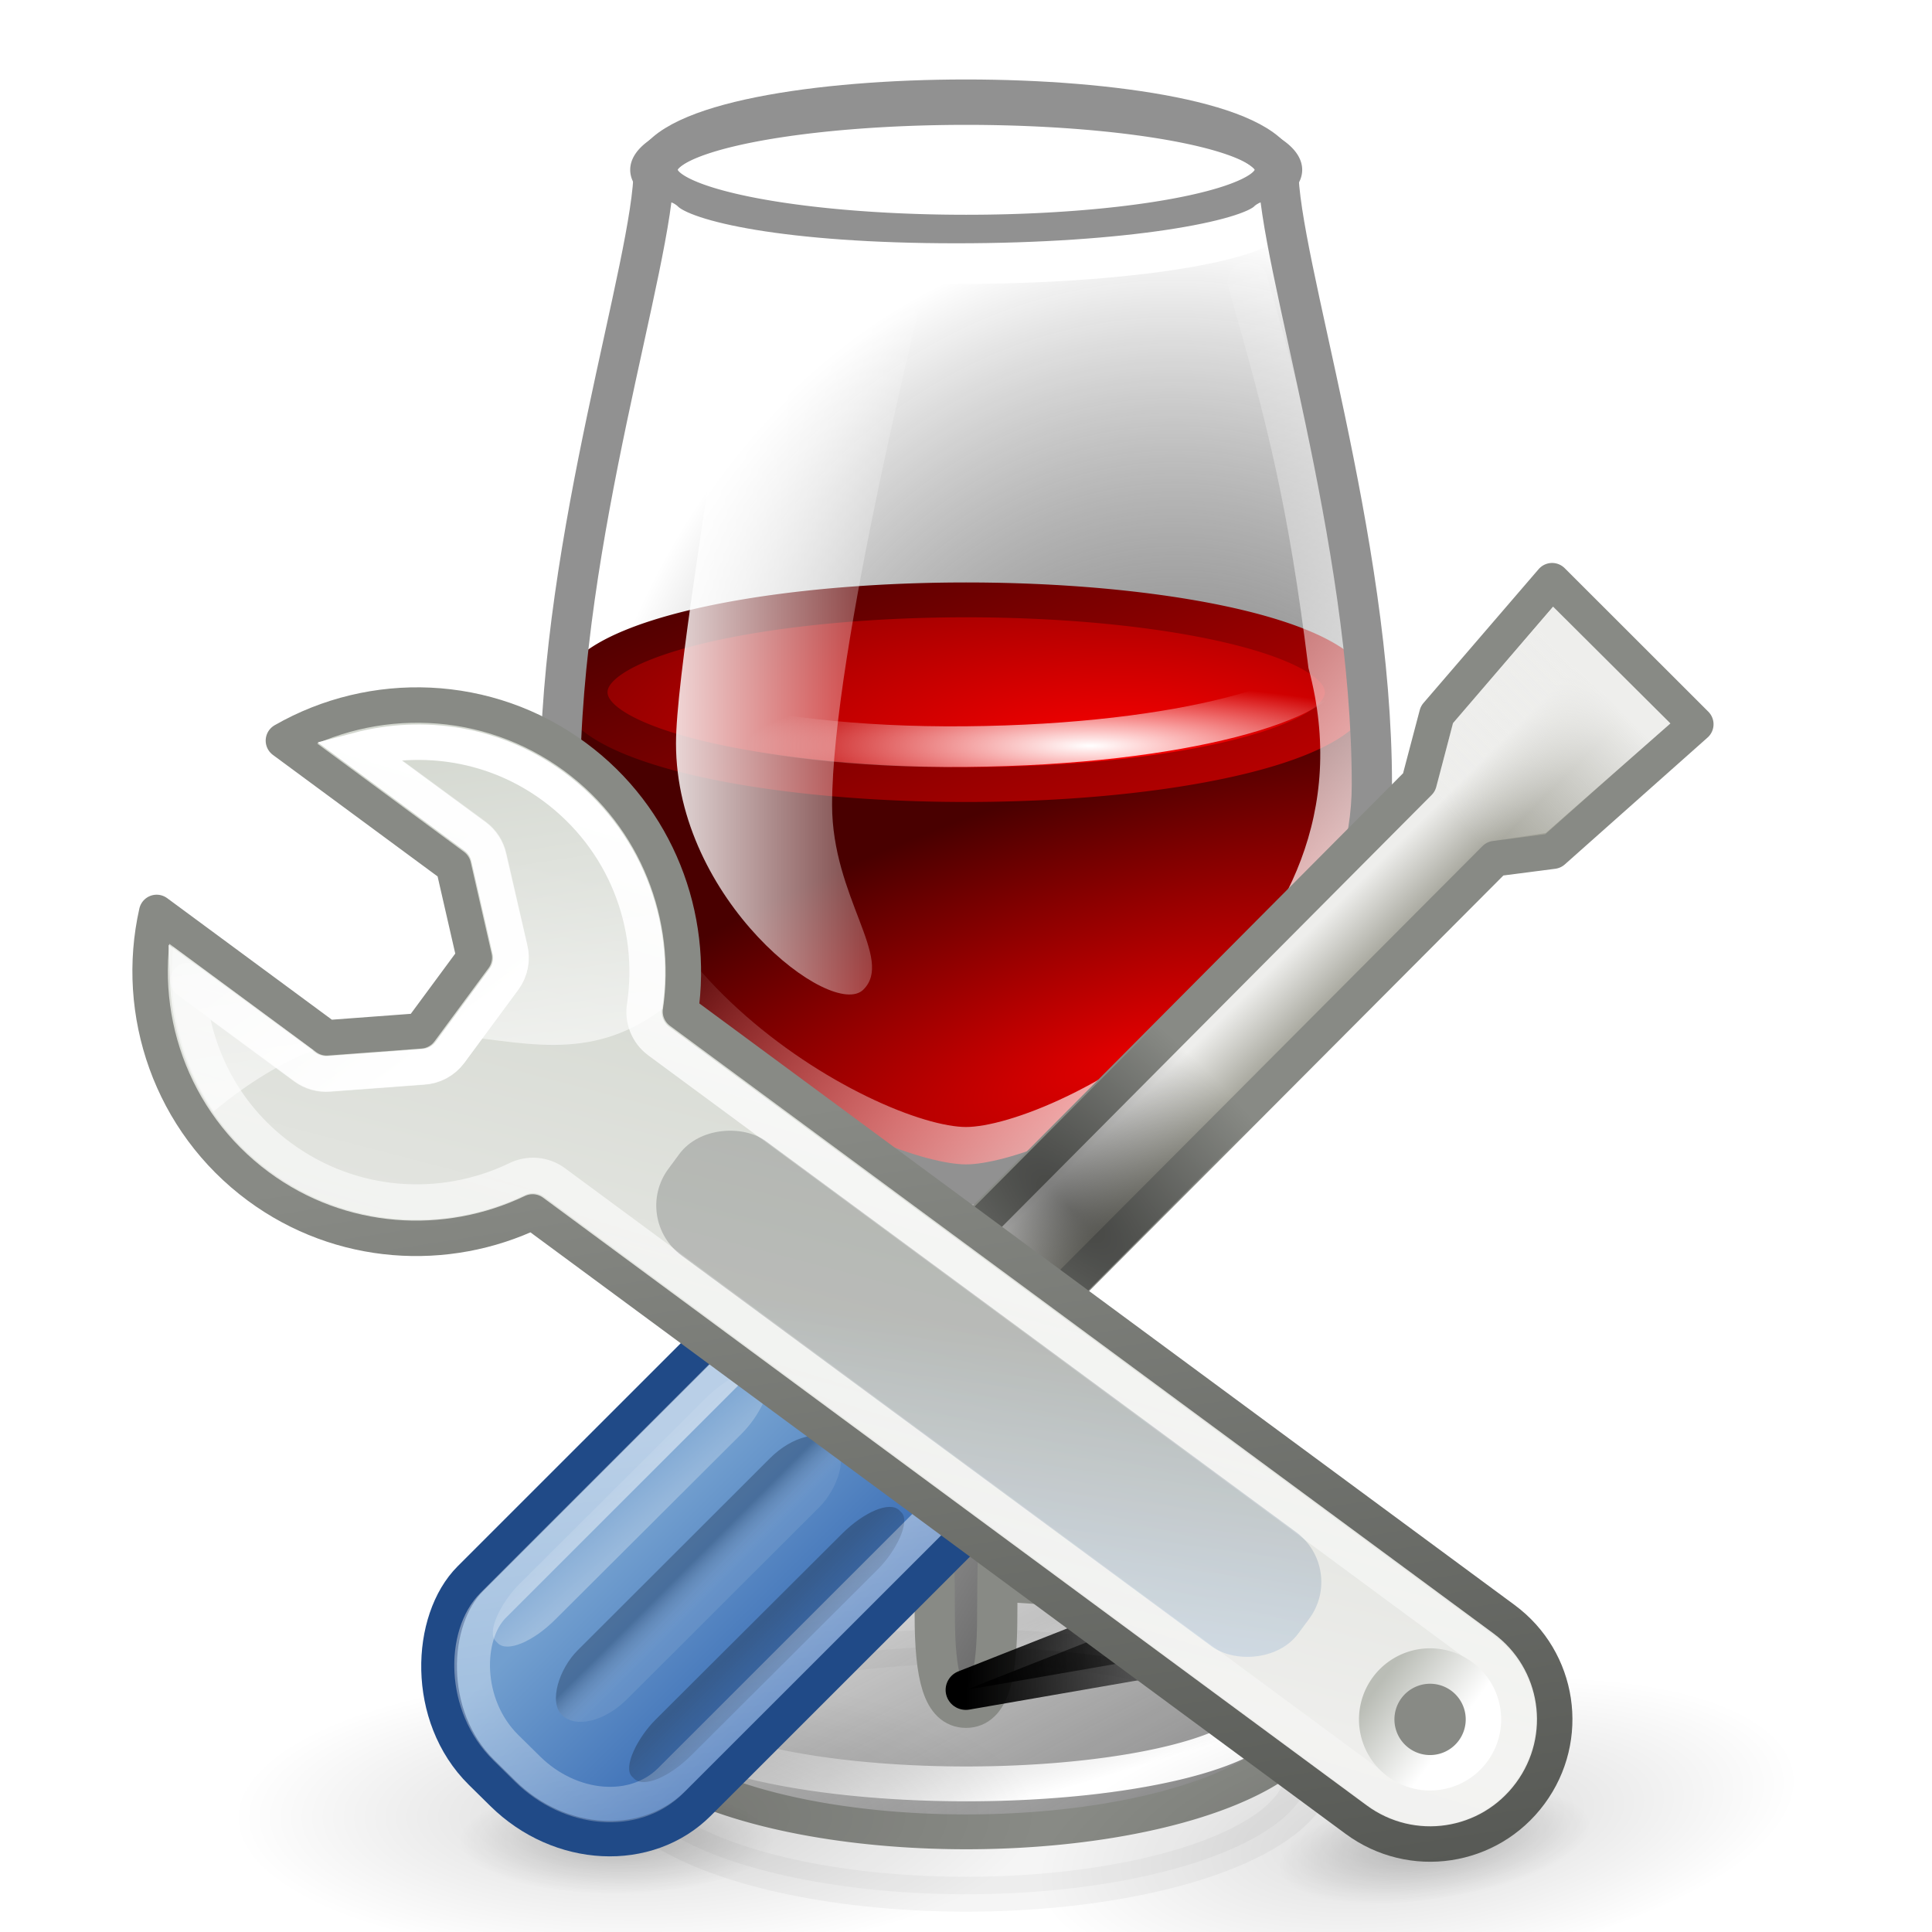 <?xml version="1.0" encoding="UTF-8" standalone="no"?>
<!-- Created with Inkscape (http://www.inkscape.org/) -->
<svg
   xmlns:svg="http://www.w3.org/2000/svg"
   xmlns="http://www.w3.org/2000/svg"
   xmlns:xlink="http://www.w3.org/1999/xlink"
   xmlns:inkscape="http://www.inkscape.org/namespaces/inkscape"
   version="1.0"
   width="48"
   height="48"
   id="svg2"
   style="display:inline">
  <defs
     id="defs4">
    <linearGradient
       id="linearGradient6998">
      <stop
         id="stop7000"
         style="stop-color:#000000;stop-opacity:1"
         offset="0" />
      <stop
         id="stop7002"
         style="stop-color:#000000;stop-opacity:0"
         offset="1" />
    </linearGradient>
    <linearGradient
       id="linearGradient6424">
      <stop
         id="stop6426"
         style="stop-color:#eeeeec;stop-opacity:1"
         offset="0" />
      <stop
         id="stop6428"
         style="stop-color:#eeeeec;stop-opacity:0"
         offset="1" />
    </linearGradient>
    <linearGradient
       id="linearGradient5402">
      <stop
         id="stop5404"
         style="stop-color:#000000;stop-opacity:1"
         offset="0" />
      <stop
         id="stop5406"
         style="stop-color:#000000;stop-opacity:0"
         offset="1" />
    </linearGradient>
    <linearGradient
       id="linearGradient5220">
      <stop
         id="stop5222"
         style="stop-color:#0c1d35;stop-opacity:1"
         offset="0" />
      <stop
         id="stop5224"
         style="stop-color:#ffffff;stop-opacity:0.294"
         offset="1" />
    </linearGradient>
    <linearGradient
       id="linearGradient2808">
      <stop
         id="stop2810"
         style="stop-color:#ffffff;stop-opacity:1"
         offset="0" />
      <stop
         id="stop2812"
         style="stop-color:#ffffff;stop-opacity:0.294"
         offset="1" />
    </linearGradient>
    <linearGradient
       id="linearGradient5440">
      <stop
         id="stop5442"
         style="stop-color:#eeeeec;stop-opacity:1"
         offset="0" />
      <stop
         id="stop5444"
         style="stop-color:#a2a298;stop-opacity:1"
         offset="1" />
    </linearGradient>
    <linearGradient
       id="linearGradient5443">
      <stop
         id="stop5445"
         style="stop-color:#ffffff;stop-opacity:1"
         offset="0" />
      <stop
         id="stop5447"
         style="stop-color:#ffffff;stop-opacity:0"
         offset="1" />
    </linearGradient>
    <linearGradient
       id="linearGradient5210">
      <stop
         id="stop5212"
         style="stop-color:#729fcf;stop-opacity:1"
         offset="0" />
      <stop
         id="stop5214"
         style="stop-color:#295ead;stop-opacity:1"
         offset="1" />
    </linearGradient>
    <linearGradient
       id="linearGradient6696">
      <stop
         id="stop6698"
         style="stop-color:#ffffff;stop-opacity:1"
         offset="0" />
      <stop
         id="stop6700"
         style="stop-color:#ffffff;stop-opacity:0"
         offset="1" />
    </linearGradient>
    <linearGradient
       x1="19.5"
       y1="17.751"
       x2="19.5"
       y2="7.809"
       id="linearGradient4369"
       xlink:href="#linearGradient6696"
       gradientUnits="userSpaceOnUse"
       gradientTransform="translate(-1,-1)" />
    <linearGradient
       id="linearGradient6576">
      <stop
         id="stop6578"
         style="stop-color:#ffffff;stop-opacity:1"
         offset="0" />
      <stop
         id="stop6580"
         style="stop-color:#ffffff;stop-opacity:0"
         offset="1" />
    </linearGradient>
    <linearGradient
       x1="93.686"
       y1="11.615"
       x2="96.311"
       y2="3.24"
       id="linearGradient4367"
       xlink:href="#linearGradient6576"
       gradientUnits="userSpaceOnUse"
       gradientTransform="matrix(0.707,-0.707,0.707,0.707,-58.461,73.507)" />
    <linearGradient
       id="linearGradient5437">
      <stop
         id="stop5439"
         style="stop-color:#2e3436;stop-opacity:1"
         offset="0" />
      <stop
         id="stop5441"
         style="stop-color:#729fcf;stop-opacity:1"
         offset="1" />
    </linearGradient>
    <linearGradient
       x1="-5.761"
       y1="40.213"
       x2="-12.692"
       y2="44.515"
       id="linearGradient4365"
       xlink:href="#linearGradient5437"
       gradientUnits="userSpaceOnUse"
       gradientTransform="matrix(0.998,0,0,1.127,101.975,-16.992)" />
    <linearGradient
       id="linearGradient6525">
      <stop
         id="stop6527"
         style="stop-color:#ffffff;stop-opacity:1"
         offset="0" />
      <stop
         id="stop6529"
         style="stop-color:#babdb6;stop-opacity:1"
         offset="1" />
    </linearGradient>
    <linearGradient
       x1="94"
       y1="43.241"
       x2="94"
       y2="40.766"
       id="linearGradient4363"
       xlink:href="#linearGradient6525"
       gradientUnits="userSpaceOnUse" />
    <linearGradient
       id="linearGradient6791">
      <stop
         id="stop6793"
         style="stop-color:#ffffff;stop-opacity:1"
         offset="0" />
      <stop
         id="stop6795"
         style="stop-color:#ffffff;stop-opacity:0"
         offset="1" />
    </linearGradient>
    <linearGradient
       x1="99.686"
       y1="7.615"
       x2="75.04"
       y2="16.261"
       id="linearGradient4360"
       xlink:href="#linearGradient6791"
       gradientUnits="userSpaceOnUse" />
    <linearGradient
       id="linearGradient6707">
      <stop
         id="stop6709"
         style="stop-color:#888a85;stop-opacity:1"
         offset="0" />
      <stop
         id="stop6711"
         style="stop-color:#555753;stop-opacity:1"
         offset="1" />
    </linearGradient>
    <linearGradient
       x1="101.761"
       y1="23.366"
       x2="84.311"
       y2="40.944"
       id="linearGradient4357"
       xlink:href="#linearGradient6707"
       gradientUnits="userSpaceOnUse" />
    <linearGradient
       id="linearGradient6545">
      <stop
         id="stop6547"
         style="stop-color:#d3d7cf;stop-opacity:1"
         offset="0" />
      <stop
         id="stop6549"
         style="stop-color:#eeeeec;stop-opacity:1"
         offset="1" />
    </linearGradient>
    <linearGradient
       x1="101.75"
       y1="16.75"
       x2="84.875"
       y2="23.5"
       id="linearGradient4354"
       xlink:href="#linearGradient6545"
       gradientUnits="userSpaceOnUse" />
    <radialGradient
       cx="21.96"
       cy="34.498"
       r="12.728"
       fx="21.96"
       fy="34.498"
       id="radialGradient4351"
       xlink:href="#linearGradient6221"
       gradientUnits="userSpaceOnUse"
       gradientTransform="matrix(0.983,0,0,0.509,0.374,16.841)" />
    <linearGradient
       id="linearGradient6221">
      <stop
         id="stop6223"
         style="stop-color:#000000;stop-opacity:1"
         offset="0" />
      <stop
         id="stop6225"
         style="stop-color:#000000;stop-opacity:0"
         offset="1" />
    </linearGradient>
    <radialGradient
       cx="21.96"
       cy="34.498"
       r="12.728"
       fx="21.96"
       fy="34.498"
       id="radialGradient4349"
       xlink:href="#linearGradient6221"
       gradientUnits="userSpaceOnUse"
       gradientTransform="matrix(0.983,0,0,0.509,0.374,16.841)" />
    <linearGradient
       id="linearGradient4402">
      <stop
         id="stop4404"
         style="stop-color:#e80000;stop-opacity:1"
         offset="0" />
      <stop
         id="stop4406"
         style="stop-color:#490000;stop-opacity:1"
         offset="1" />
    </linearGradient>
    <linearGradient
       id="linearGradient3452">
      <stop
         id="stop3454"
         style="stop-color:#ffffff;stop-opacity:1"
         offset="0" />
      <stop
         id="stop3456"
         style="stop-color:#ffffff;stop-opacity:0"
         offset="1" />
    </linearGradient>
    <linearGradient
       id="linearGradient3442">
      <stop
         id="stop3444"
         style="stop-color:#000000;stop-opacity:1"
         offset="0" />
      <stop
         id="stop3446"
         style="stop-color:#000000;stop-opacity:0"
         offset="1" />
    </linearGradient>
    <linearGradient
       id="linearGradient3373">
      <stop
         id="stop3375"
         style="stop-color:#000000;stop-opacity:1"
         offset="0" />
      <stop
         id="stop3377"
         style="stop-color:#373737;stop-opacity:0"
         offset="1" />
    </linearGradient>
    <linearGradient
       id="linearGradient3346">
      <stop
         id="stop3348"
         style="stop-color:#737373;stop-opacity:1"
         offset="0" />
      <stop
         id="stop3350"
         style="stop-color:#000000;stop-opacity:0"
         offset="1" />
    </linearGradient>
    <linearGradient
       id="linearGradient3228">
      <stop
         id="stop3230"
         style="stop-color:#373737;stop-opacity:1"
         offset="0" />
      <stop
         id="stop3232"
         style="stop-color:#373737;stop-opacity:0"
         offset="1" />
    </linearGradient>
    <linearGradient
       id="linearGradient3220">
      <stop
         id="stop3222"
         style="stop-color:#373737;stop-opacity:1"
         offset="0" />
      <stop
         id="stop3224"
         style="stop-color:#ffffff;stop-opacity:1"
         offset="1" />
    </linearGradient>
    <linearGradient
       id="linearGradient3198">
      <stop
         id="stop3200"
         style="stop-color:#ffffff;stop-opacity:1"
         offset="0" />
      <stop
         id="stop3202"
         style="stop-color:#ffffff;stop-opacity:0"
         offset="1" />
    </linearGradient>
    <linearGradient
       id="linearGradient3189">
      <stop
         id="stop3191"
         style="stop-color:#e40000;stop-opacity:1"
         offset="0" />
      <stop
         id="stop3193"
         style="stop-color:#490000;stop-opacity:1"
         offset="1" />
    </linearGradient>
    <linearGradient
       id="linearGradient3171">
      <stop
         id="stop3173"
         style="stop-color:#fd0000;stop-opacity:1"
         offset="0" />
      <stop
         id="stop3175"
         style="stop-color:#6a0000;stop-opacity:1"
         offset="1" />
    </linearGradient>
    <filter
       height="1.336"
       y="-0.168"
       width="1.134"
       x="-0.067"
       id="filter3391">
      <feGaussianBlur
         id="feGaussianBlur3393"
         stdDeviation="0.14"
         inkscape:collect="always" />
    </filter>
    <filter
       height="1.28"
       y="-0.14"
       width="1.158"
       x="-0.079"
       id="filter3436">
      <feGaussianBlur
         id="feGaussianBlur3438"
         stdDeviation="0.319"
         inkscape:collect="always" />
    </filter>
    <linearGradient
       id="linearGradient4333">
      <stop
         id="stop4335"
         style="stop-color:#000000;stop-opacity:1"
         offset="0" />
      <stop
         id="stop4337"
         style="stop-color:#000000;stop-opacity:0"
         offset="1" />
    </linearGradient>
    <radialGradient
       cx="21.96"
       cy="34.498"
       r="12.728"
       fx="21.96"
       fy="34.498"
       id="radialGradient10802"
       xlink:href="#linearGradient6221"
       gradientUnits="userSpaceOnUse"
       gradientTransform="matrix(0.983,0,0,0.509,0.374,16.841)" />
    <linearGradient
       x1="24.518"
       y1="22.429"
       x2="25.911"
       y2="23.831"
       id="linearGradient10804"
       xlink:href="#linearGradient5440"
       gradientUnits="userSpaceOnUse"
       gradientTransform="matrix(0.842,-0.286,0.284,0.836,-13.306,11.995)" />
    <radialGradient
       cx="21.96"
       cy="34.498"
       r="12.728"
       fx="21.96"
       fy="34.498"
       id="radialGradient10806"
       xlink:href="#linearGradient6221"
       gradientUnits="userSpaceOnUse"
       gradientTransform="matrix(0.983,0,0,0.509,0.374,16.841)" />
    <linearGradient
       x1="-10.695"
       y1="41.106"
       x2="-1.049"
       y2="41.138"
       id="linearGradient10808"
       xlink:href="#linearGradient5210"
       gradientUnits="userSpaceOnUse"
       gradientTransform="matrix(0.725,0,0,0.891,29.295,-7.79)" />
    <linearGradient
       x1="53.589"
       y1="32.857"
       x2="69.976"
       y2="44.96"
       id="linearGradient10810"
       xlink:href="#linearGradient5443"
       gradientUnits="userSpaceOnUse"
       gradientTransform="matrix(0.883,0,0,0.883,-25.167,-3.175)" />
    <linearGradient
       x1="-6.979"
       y1="37.127"
       x2="-9.904"
       y2="36.848"
       id="linearGradient10812"
       xlink:href="#linearGradient2808"
       gradientUnits="userSpaceOnUse"
       gradientTransform="matrix(0.514,0,0,0.599,25.641,6.121)" />
    <linearGradient
       x1="-8.938"
       y1="40.375"
       x2="-7"
       y2="40.375"
       id="linearGradient10814"
       xlink:href="#linearGradient5220"
       gradientUnits="userSpaceOnUse"
       gradientTransform="matrix(0.432,0,0,0.599,26.978,6.071)" />
    <linearGradient
       x1="57.349"
       y1="37.497"
       x2="59.35"
       y2="37.506"
       id="linearGradient10816"
       xlink:href="#linearGradient5402"
       gradientUnits="userSpaceOnUse"
       gradientTransform="matrix(0.883,0,0,0.883,-25.171,-3.156)" />
    <linearGradient
       x1="54.5"
       y1="1.734"
       x2="54.5"
       y2="7.193"
       id="linearGradient10818"
       xlink:href="#linearGradient6424"
       gradientUnits="userSpaceOnUse"
       gradientTransform="matrix(0.792,0.39,-0.39,0.792,-21.218,-13.856)" />
    <radialGradient
       cx="24.326"
       cy="24.578"
       r="5.141"
       fx="24.326"
       fy="24.578"
       id="radialGradient10820"
       xlink:href="#linearGradient6998"
       gradientUnits="userSpaceOnUse"
       gradientTransform="matrix(0.414,-0.84,2.08,1.025,-47.576,20.783)" />
    <radialGradient
       cx="37.375"
       cy="33.188"
       r="14.625"
       fx="37.375"
       fy="33.188"
       id="radialGradient10605"
       xlink:href="#linearGradient4333"
       gradientUnits="userSpaceOnUse"
       gradientTransform="matrix(1,0,0,0.226,0,25.671)" />
    <radialGradient
       cx="27.5"
       cy="22.614"
       r="6.5"
       fx="27.5"
       fy="22.614"
       id="radialGradient10607"
       xlink:href="#linearGradient3346"
       gradientUnits="userSpaceOnUse"
       gradientTransform="matrix(2.387,-0.118,0.149,2.937,-39.573,-38.35)" />
    <linearGradient
       x1="29.455"
       y1="19.122"
       x2="20.176"
       y2="6.104"
       id="linearGradient10609"
       xlink:href="#linearGradient3228"
       gradientUnits="userSpaceOnUse" />
    <linearGradient
       x1="25.269"
       y1="12.038"
       x2="24.16"
       y2="9.352"
       id="linearGradient10611"
       xlink:href="#linearGradient3198"
       gradientUnits="userSpaceOnUse" />
    <linearGradient
       x1="29"
       y1="33"
       x2="19"
       y2="27"
       id="linearGradient10613"
       xlink:href="#linearGradient3220"
       gradientUnits="userSpaceOnUse"
       gradientTransform="matrix(1.551,0,0,1.529,-13.232,-11.863)" />
    <radialGradient
       cx="26.625"
       cy="26.577"
       r="12.5"
       fx="26.625"
       fy="26.577"
       id="radialGradient10615"
       xlink:href="#linearGradient3189"
       gradientUnits="userSpaceOnUse"
       gradientTransform="matrix(1.472,-0.484,0.178,0.528,-15.854,25.129)" />
    <radialGradient
       cx="25.017"
       cy="13.192"
       r="9.751"
       fx="25.017"
       fy="13.192"
       id="radialGradient10617"
       xlink:href="#linearGradient3171"
       gradientUnits="userSpaceOnUse"
       gradientTransform="matrix(1,0,0,0.495,0,5.555)" />
    <linearGradient
       x1="27.217"
       y1="15.984"
       x2="22.036"
       y2="7.135"
       id="linearGradient10619"
       xlink:href="#linearGradient4402"
       gradientUnits="userSpaceOnUse" />
    <linearGradient
       x1="30.376"
       y1="25.27"
       x2="22"
       y2="19"
       id="linearGradient10621"
       xlink:href="#linearGradient3198"
       gradientUnits="userSpaceOnUse"
       gradientTransform="matrix(1.544,0,0,1.543,-13.003,-11.785)" />
    <linearGradient
       x1="17.605"
       y1="18.312"
       x2="23"
       y2="18.312"
       id="linearGradient10623"
       xlink:href="#linearGradient3198"
       gradientUnits="userSpaceOnUse"
       gradientTransform="matrix(1.551,0,0,1.529,-11.905,-12.882)" />
    <radialGradient
       cx="18"
       cy="14.19"
       r="5.505"
       fx="18"
       fy="14.19"
       id="radialGradient10625"
       xlink:href="#linearGradient3452"
       gradientUnits="userSpaceOnUse"
       gradientTransform="matrix(1.551,0,0,0.281,-0.84,14.54)" />
    <linearGradient
       x1="16"
       y1="27.5"
       x2="20.5"
       y2="25.5"
       id="linearGradient10627"
       xlink:href="#linearGradient3373"
       gradientUnits="userSpaceOnUse"
       gradientTransform="translate(-8,15.968)" />
    <linearGradient
       x1="16"
       y1="27"
       x2="21.5"
       y2="27"
       id="linearGradient10629"
       xlink:href="#linearGradient3442"
       gradientUnits="userSpaceOnUse"
       gradientTransform="translate(-8,15.968)" />
  </defs>
  <g
     id="layer2"
     style="display:inline">
    <g
       transform="matrix(6.14,-2.086,2.086,6.14,-12.225,-552.952)"
       id="g2721"
       style="display:inline" />
  </g>
  <g
     id="layer8"
     style="display:inline">
    <g
       id="g10559">
      <g
         id="g10561">
        <path
           d="M 52,33.188 A 14.625,3.312 0 1 1 22.75,33.188 A 14.625,3.312 0 1 1 52,33.188 z"
           transform="matrix(0.631,0,0,0.69,-0.601,-1.79)"
           id="path10563"
           style="opacity:0.07;fill:url(#radialGradient10605);fill-opacity:1;stroke:none;stroke-width:1.002;stroke-linecap:square;stroke-linejoin:miter;stroke-miterlimit:4;stroke-dasharray:none;stroke-dashoffset:1.2;stroke-opacity:1" />
        <g
           transform="matrix(0.703,0,0,0.703,41.203,31.783)"
           id="g10565"
           style="display:inline" />
      </g>
      <g
         id="g10567"
         style="display:inline">
        <path
           d="M 27.438,11 A 4.438,2.184 0 1 1 18.562,11 A 4.438,2.184 0 1 1 27.438,11 z"
           transform="matrix(1.923,0,0,1.41,-20.224,28.472)"
           id="path10569"
           style="opacity:0.2;fill:#000000;fill-opacity:1;stroke:#000000;stroke-width:0.614;stroke-linecap:round;stroke-linejoin:round;stroke-miterlimit:0;stroke-dasharray:none;stroke-opacity:1;display:inline;filter:url(#filter3436)" />
      </g>
      <g
         id="g10571"
         style="display:inline">
        <path
           d="M 31.757,4.195 C 30.981,2.666 17.019,2.666 16.243,4.195 C 16.243,6.489 13.916,13.371 13.916,19.489 C 13.916,25.606 21.673,29.429 24,29.429 C 26.327,29.429 34.084,25.606 34.084,19.489 C 34.084,13.371 31.757,6.489 31.757,4.195 z"
           id="path10573"
           style="fill:url(#radialGradient10607);fill-opacity:1;fill-rule:evenodd;stroke:none;stroke-width:1px;stroke-linecap:round;stroke-linejoin:miter;stroke-opacity:1" />
        <path
           d="M 27.034,11 A 4.034,1.099 0 1 1 18.966,11 A 4.034,1.099 0 1 1 27.034,11 z"
           transform="matrix(1.923,0,0,1.41,-20.224,-11.291)"
           id="path10575"
           style="opacity:1;fill:none;fill-opacity:1;stroke:#919191;stroke-width:0.614;stroke-linecap:round;stroke-linejoin:round;stroke-miterlimit:0;stroke-dasharray:none;stroke-opacity:1" />
        <path
           d="M 27.438,11 A 4.438,2.184 0 1 1 18.562,11 A 4.438,2.184 0 1 1 27.438,11 z"
           transform="matrix(1.923,0,0,1.41,-20.224,26.922)"
           id="path10577"
           style="opacity:1;fill:url(#linearGradient10609);fill-opacity:1;stroke:#888a85;stroke-width:0.614;stroke-linecap:round;stroke-linejoin:round;stroke-miterlimit:0;stroke-dasharray:none;stroke-opacity:1" />
        <path
           d="M 26.901,11 A 3.901,1.354 0 1 1 19.099,11 A 3.901,1.354 0 1 1 26.901,11 z"
           transform="matrix(1.923,0,0,1.41,-20.224,26.901)"
           id="path10579"
           style="opacity:1;fill:none;fill-opacity:1;stroke:url(#linearGradient10611);stroke-width:0.614;stroke-linecap:round;stroke-linejoin:round;stroke-miterlimit:0;stroke-dasharray:none;stroke-opacity:1" />
        <path
           d="M 20.122,27.9 C 21.673,29.429 23.224,31.724 23.224,40.135 C 23.224,41.664 23.434,42.429 24,42.429 C 24.566,42.429 24.776,41.664 24.776,40.135 C 24.776,31.724 26.327,29.429 27.878,27.9"
           id="path10581"
           style="fill:url(#linearGradient10613);fill-opacity:1;fill-rule:evenodd;stroke:#888a85;stroke-width:1px;stroke-linecap:round;stroke-linejoin:miter;stroke-opacity:1" />
        <path
           d="M 14,17 C 14,26 21.673,29.429 24,29.429 C 26.327,29.429 34,26 34,17"
           id="path10583"
           style="fill:url(#radialGradient10615);fill-opacity:1;fill-rule:evenodd;stroke:none;stroke-width:1px;stroke-linecap:round;stroke-linejoin:miter;stroke-opacity:1" />
        <path
           d="M 27.941,11 A 4.941,1.627 0 1 1 18.059,11 A 4.941,1.627 0 1 1 27.941,11 z"
           transform="matrix(1.923,0,0,1.41,-20.224,1.688)"
           id="path10585"
           style="opacity:1;fill:url(#radialGradient10617);fill-opacity:1;stroke:url(#linearGradient10619);stroke-width:0.614;stroke-linecap:round;stroke-linejoin:round;stroke-miterlimit:0;stroke-dasharray:none;stroke-opacity:1;display:inline" />
        <path
           d="M 15,17.5 C 13.5,24 21.5,28.5 24,28.5 C 26.5,28.5 35,24 33,16.5 C 32.5,12.5 32,10.5 31,7"
           id="path10587"
           style="fill:none;fill-rule:evenodd;stroke:url(#linearGradient10621);stroke-width:1px;stroke-linecap:round;stroke-linejoin:miter;stroke-opacity:1" />
        <path
           d="M 18.346,7 L 23,7 C 23,7 20.673,16.176 20.673,19.999 C 20.673,22.293 22.224,23.823 21.449,24.588 C 20.673,25.352 16.795,22.369 16.795,18.47 C 16.795,16.941 17.57,12.353 18.346,7 z"
           id="path10589"
           style="fill:url(#linearGradient10623);fill-opacity:1;fill-rule:evenodd;stroke:none;stroke-width:1px;stroke-linecap:butt;stroke-linejoin:miter;stroke-opacity:1" />
        <path
           d="M 31.5,5.5 C 31,6 28.038,6.55 23.757,6.55 C 19.475,6.55 17,6 16.5,5.5"
           id="path10591"
           style="fill:none;fill-opacity:1;stroke:#ffffff;stroke-width:1.011;stroke-linecap:round;stroke-linejoin:round;stroke-miterlimit:0;stroke-opacity:1" />
        <path
           d="M 33,16.5 C 33,17.356 29.5,18.5 23.981,18.55 C 18.462,18.6 15,17.356 15,16.5"
           id="path10593"
           style="fill:none;fill-opacity:1;stroke:url(#radialGradient10625);stroke-width:1.011;stroke-linecap:round;stroke-linejoin:round;stroke-miterlimit:0;stroke-opacity:1" />
      </g>
      <g
         id="g10595"
         style="display:inline">
        <path
           d="M 22,30 C 22,30 22.5,31 24,30.959 C 25.5,30.918 26,30 26,30"
           id="path10597"
           style="opacity:0.35;fill:none;fill-rule:evenodd;stroke:#000000;stroke-width:1px;stroke-linecap:round;stroke-linejoin:round;stroke-opacity:1;display:inline" />
        <path
           d="M 8,43.468 L 10.5,42.468 L 12.969,42.593 L 8,43.468 z"
           transform="matrix(1.551,0,0,1.529,11.589,-24.477)"
           id="path10599"
           style="fill:url(#linearGradient10627);fill-opacity:1;fill-rule:evenodd;stroke:url(#linearGradient10629);stroke-width:0.649px;stroke-linecap:round;stroke-linejoin:round;stroke-opacity:1;display:inline;filter:url(#filter3391)" />
      </g>
      <g
         id="g10601"
         style="display:inline">
        <path
           d="M 31.757,4.195 C 30.981,1.901 17.019,1.901 16.243,4.195 C 16.243,6.489 13.916,13.371 13.916,19.489 C 13.916,25.606 21.673,29.429 24,29.429 C 26.327,29.429 34.084,25.606 34.084,19.489 C 34.084,13.371 31.757,6.489 31.757,4.195 z"
           id="path10603"
           style="fill:none;fill-opacity:1;fill-rule:evenodd;stroke:#919191;stroke-width:1px;stroke-linecap:round;stroke-linejoin:miter;stroke-opacity:1" />
      </g>
    </g>
    <g
       transform="matrix(0.948,0.319,-0.319,0.948,21.845,1.482)"
       id="g10787"
       style="display:inline">
      <g
         id="g10756">
        <path
           d="M 34.471,34.3 A 12.728,6.364 0 1 1 9.016,34.3 A 12.728,6.364 0 1 1 34.471,34.3 z"
           transform="matrix(0.755,-0.257,0.177,0.522,-14.502,30.982)"
           id="path5331"
           style="opacity:0.15;fill:url(#radialGradient10802);fill-opacity:1;stroke:none;stroke-width:1;stroke-linecap:round;stroke-linejoin:round;stroke-miterlimit:4;stroke-dasharray:none;stroke-opacity:1" />
        <g
           id="g10745">
          <path
             d="M 19.968,6.937 L 18.317,11.001 L 18.433,12.739 L 9.998,29.838 C 9.481,31.063 11.625,32.196 12.386,31.005 L 20.827,13.931 L 22.131,13.296 L 24.487,9.178 C 24.487,9.178 19.968,6.937 19.968,6.937 z"
             id="path5286"
             style="fill:url(#linearGradient10804);fill-opacity:1;stroke:#888a85;stroke-width:0.883;stroke-linecap:round;stroke-linejoin:round;stroke-miterlimit:4;stroke-dasharray:none;stroke-opacity:1" />
          <g
             id="g10737">
            <path
               d="M 34.471,34.3 A 12.728,6.364 0 1 1 9.016,34.3 A 12.728,6.364 0 1 1 34.471,34.3 z"
               transform="matrix(0.296,-0.1,6.6939537e-2,0.197,-0.877,39.416)"
               id="path6769"
               style="opacity:0.2;fill:url(#radialGradient10806);fill-opacity:1;stroke:none;stroke-width:1;stroke-linecap:round;stroke-linejoin:round;stroke-miterlimit:4;stroke-dasharray:none;stroke-opacity:1" />
            <rect
               width="7.945"
               height="15.891"
               rx="3.598"
               ry="3.231"
               x="19.504"
               y="21.333"
               transform="matrix(0.899,0.438,-0.445,0.896,0,0)"
               id="rect5288"
               style="fill:url(#linearGradient10808);fill-opacity:1;stroke:#204a87;stroke-width:0.883;stroke-linecap:round;stroke-linejoin:round;stroke-miterlimit:4;stroke-dasharray:none;stroke-opacity:1" />
            <rect
               width="6.197"
               height="14.093"
               rx="2.719"
               ry="2.293"
               x="20.373"
               y="22.27"
               transform="matrix(0.899,0.438,-0.445,0.896,0,0)"
               id="rect5292"
               style="opacity:0.5;fill:none;fill-opacity:1;stroke:url(#linearGradient10810);stroke-width:0.883;stroke-linecap:round;stroke-linejoin:round;stroke-miterlimit:4;stroke-dasharray:none;stroke-opacity:1" />
            <rect
               width="1.254"
               height="9.371"
               rx="0.588"
               ry="1.416"
               x="20.503"
               y="25.3"
               transform="matrix(0.899,0.438,-0.446,0.895,0,0)"
               id="rect2804"
               style="opacity:0.3;fill:url(#linearGradient10812);fill-opacity:1;stroke:none;stroke-width:1;stroke-linecap:round;stroke-linejoin:round;stroke-miterlimit:4;stroke-dasharray:none;stroke-opacity:1" />
            <rect
               width="1.726"
               height="9.589"
               rx="1.19"
               ry="1.416"
               x="22.661"
               y="25.25"
               transform="matrix(0.899,0.438,-0.445,0.895,0,0)"
               id="rect5290"
               style="opacity:0.3;fill:url(#linearGradient10814);fill-opacity:1;stroke:none;stroke-width:1;stroke-linecap:round;stroke-linejoin:round;stroke-miterlimit:4;stroke-dasharray:none;stroke-opacity:1" />
            <rect
               width="1.254"
               height="9.371"
               rx="0.588"
               ry="1.416"
               x="25.277"
               y="25.321"
               transform="matrix(0.899,0.438,-0.446,0.895,0,0)"
               id="rect5398"
               style="opacity:0.25;fill:url(#linearGradient10816);fill-opacity:1;stroke:none;stroke-width:1;stroke-linecap:round;stroke-linejoin:round;stroke-miterlimit:4;stroke-dasharray:none;stroke-opacity:1" />
          </g>
          <path
             d="M 20.196,7.541 L 18.76,11.079 L 18.88,12.707 C 18.884,12.784 18.867,12.861 18.832,12.93 L 20.429,13.747 C 20.469,13.657 20.538,13.583 20.625,13.536 L 21.819,12.925 L 23.884,9.359 C 23.262,9.053 20.817,7.848 20.196,7.541 z"
             id="path5450"
             style="fill:url(#linearGradient10818);fill-opacity:1;stroke:none;stroke-width:1;stroke-linecap:round;stroke-linejoin:round;stroke-miterlimit:4;stroke-opacity:1" />
        </g>
      </g>
      <path
         d="M 14.239,20.342 L 10.099,28.743 L 13.214,30.279 L 17.354,21.878 L 14.239,20.342 z"
         id="path6010"
         style="opacity:0.5;fill:url(#radialGradient10820);fill-opacity:1;stroke:none;stroke-width:1;stroke-linecap:round;stroke-linejoin:round;stroke-miterlimit:4;stroke-dasharray:none;stroke-opacity:1" />
    </g>
    <g
       transform="matrix(0.789,-0.119,0.119,0.789,-6.891,3.776)"
       id="g4127"
       style="display:inline">
      <g
         transform="matrix(1.108,0,0,1.108,3.195,12.96)"
         id="g6807"
         style="display:inline">
        <path
           d="M 34.471,34.3 A 12.728,6.364 0 1 1 9.016,34.3 A 12.728,6.364 0 1 1 34.471,34.3 z"
           transform="matrix(0.864,0,0,0.624,18.208,20.563)"
           id="path6765"
           style="opacity:0.15;fill:url(#radialGradient4349);fill-opacity:1;stroke:none;stroke-width:1;stroke-linecap:round;stroke-linejoin:round;stroke-miterlimit:4;stroke-dasharray:none;stroke-opacity:1" />
        <path
           d="M 34.471,34.3 A 12.728,6.364 0 1 1 9.016,34.3 A 12.728,6.364 0 1 1 34.471,34.3 z"
           transform="matrix(0.354,0,0,0.236,29.812,34.416)"
           id="path6773"
           style="opacity:0.2;fill:url(#radialGradient4351);fill-opacity:1;stroke:none;stroke-width:1;stroke-linecap:round;stroke-linejoin:round;stroke-miterlimit:4;stroke-dasharray:none;stroke-opacity:1" />
        <g
           transform="translate(-1.698,0.271)"
           id="g6739">
          <g
             transform="matrix(0.707,-0.707,0.707,0.707,-57.461,74.507)"
             id="g6553">
            <path
               d="M 91,1.148 C 88.357,2.308 86.5,4.953 86.5,8.023 C 86.5,10.894 88.129,13.388 90.5,14.648 L 90.5,43.414 C 90.5,45.353 92.061,46.914 94,46.914 C 95.939,46.914 97.5,45.353 97.5,43.414 L 97.5,14.648 C 99.871,13.388 101.5,10.894 101.5,8.023 C 101.5,4.953 99.643,2.308 97,1.148 L 97,7.086 L 95.281,9.086 L 92.719,9.086 L 91,7.086 L 91,1.148 z"
               id="path6491"
               style="opacity:1;fill:url(#linearGradient4354);fill-opacity:1;stroke:url(#linearGradient4357);stroke-width:0.996;stroke-linecap:round;stroke-linejoin:round;stroke-miterlimit:4;stroke-dasharray:none;stroke-dashoffset:0.7;stroke-opacity:1" />
            <path
               d="M 89.969,2.992 C 88.491,4.18 87.531,5.978 87.531,8.023 C 87.531,10.51 88.918,12.652 90.969,13.742 C 91.312,13.914 91.53,14.264 91.531,14.648 L 91.531,43.414 C 91.531,44.808 92.607,45.883 94,45.883 C 95.393,45.883 96.469,44.808 96.469,43.414 L 96.469,14.648 C 96.47,14.264 96.688,13.914 97.031,13.742 C 99.082,12.652 100.469,10.51 100.469,8.023 C 100.469,5.978 99.509,4.18 98.031,2.992 L 98.031,7.086 C 98.029,7.327 97.94,7.56 97.781,7.742 L 96.062,9.742 C 95.871,9.977 95.585,10.115 95.281,10.117 L 92.719,10.117 C 92.415,10.115 92.129,9.977 91.938,9.742 L 90.219,7.742 C 90.06,7.56 89.971,7.327 89.969,7.086 L 89.969,2.992 z"
               id="path6505"
               style="opacity:1;fill:none;fill-opacity:1;stroke:url(#linearGradient4360);stroke-width:0.996;stroke-linecap:round;stroke-linejoin:miter;stroke-miterlimit:4;stroke-dashoffset:0.7;stroke-opacity:1" />
            <path
               d="M 95.5,42.5 A 1.5,1.5 0 1 1 92.5,42.5 A 1.5,1.5 0 1 1 95.5,42.5 z"
               transform="translate(-3.76269e-8,0.914)"
               id="path6507"
               style="opacity:1;fill:#888a85;fill-opacity:1;stroke:url(#linearGradient4363);stroke-width:0.996;stroke-linecap:round;stroke-linejoin:miter;stroke-miterlimit:4;stroke-dasharray:none;stroke-dashoffset:0.7;stroke-opacity:1" />
            <rect
               width="3.993"
               height="22"
               rx="1.738"
               ry="1.744"
               x="91.993"
               y="16.964"
               transform="matrix(1,3.86459e-4,3.83586e-4,1,0,0)"
               id="rect6533"
               style="opacity:0.231;fill:url(#linearGradient4365);fill-opacity:1;stroke:none;stroke-width:1;stroke-linecap:round;stroke-linejoin:round;stroke-miterlimit:4;stroke-dasharray:none;stroke-opacity:1;display:inline" />
          </g>
          <path
             d="M 13.974,7.304 L 16.868,10.198 C 17.037,10.371 17.139,10.598 17.156,10.839 L 17.354,13.469 C 17.385,13.771 17.28,14.07 17.067,14.286 L 15.255,16.098 C 15.039,16.311 14.739,16.417 14.438,16.386 L 11.808,16.187 C 11.567,16.17 11.34,16.068 11.167,15.9 L 8.273,13.005"
             id="path6573"
             style="fill:none;fill-opacity:1;stroke:url(#linearGradient4367);stroke-width:0.996;stroke-linecap:round;stroke-linejoin:miter;stroke-miterlimit:4;stroke-dashoffset:0.7;stroke-opacity:1" />
          <path
             d="M 14.719,6.812 C 14.13,6.814 13.543,6.888 12.969,7.031 L 16.5,10.562 C 16.59,10.651 16.646,10.75 16.656,10.875 L 16.875,13.5 C 16.889,13.656 16.83,13.828 16.719,13.938 L 15.125,15.562 C 17.279,16.074 19.039,17.021 21.344,15.781 C 22.075,13.392 21.484,10.671 19.594,8.781 C 18.246,7.433 16.485,6.808 14.719,6.812 z M 8,12 C 7.606,13.58 7.731,15.263 8.438,16.75 C 9.564,16.068 10.561,15.675 11.469,15.469 L 8,12 z"
             id="path6651"
             style="opacity:0.591;fill:url(#linearGradient4369);fill-opacity:1;stroke:none;stroke-width:1;stroke-linecap:round;stroke-linejoin:round;stroke-miterlimit:4;stroke-dasharray:none;stroke-dashoffset:0.7;stroke-opacity:1" />
        </g>
      </g>
    </g>
  </g>
</svg>
